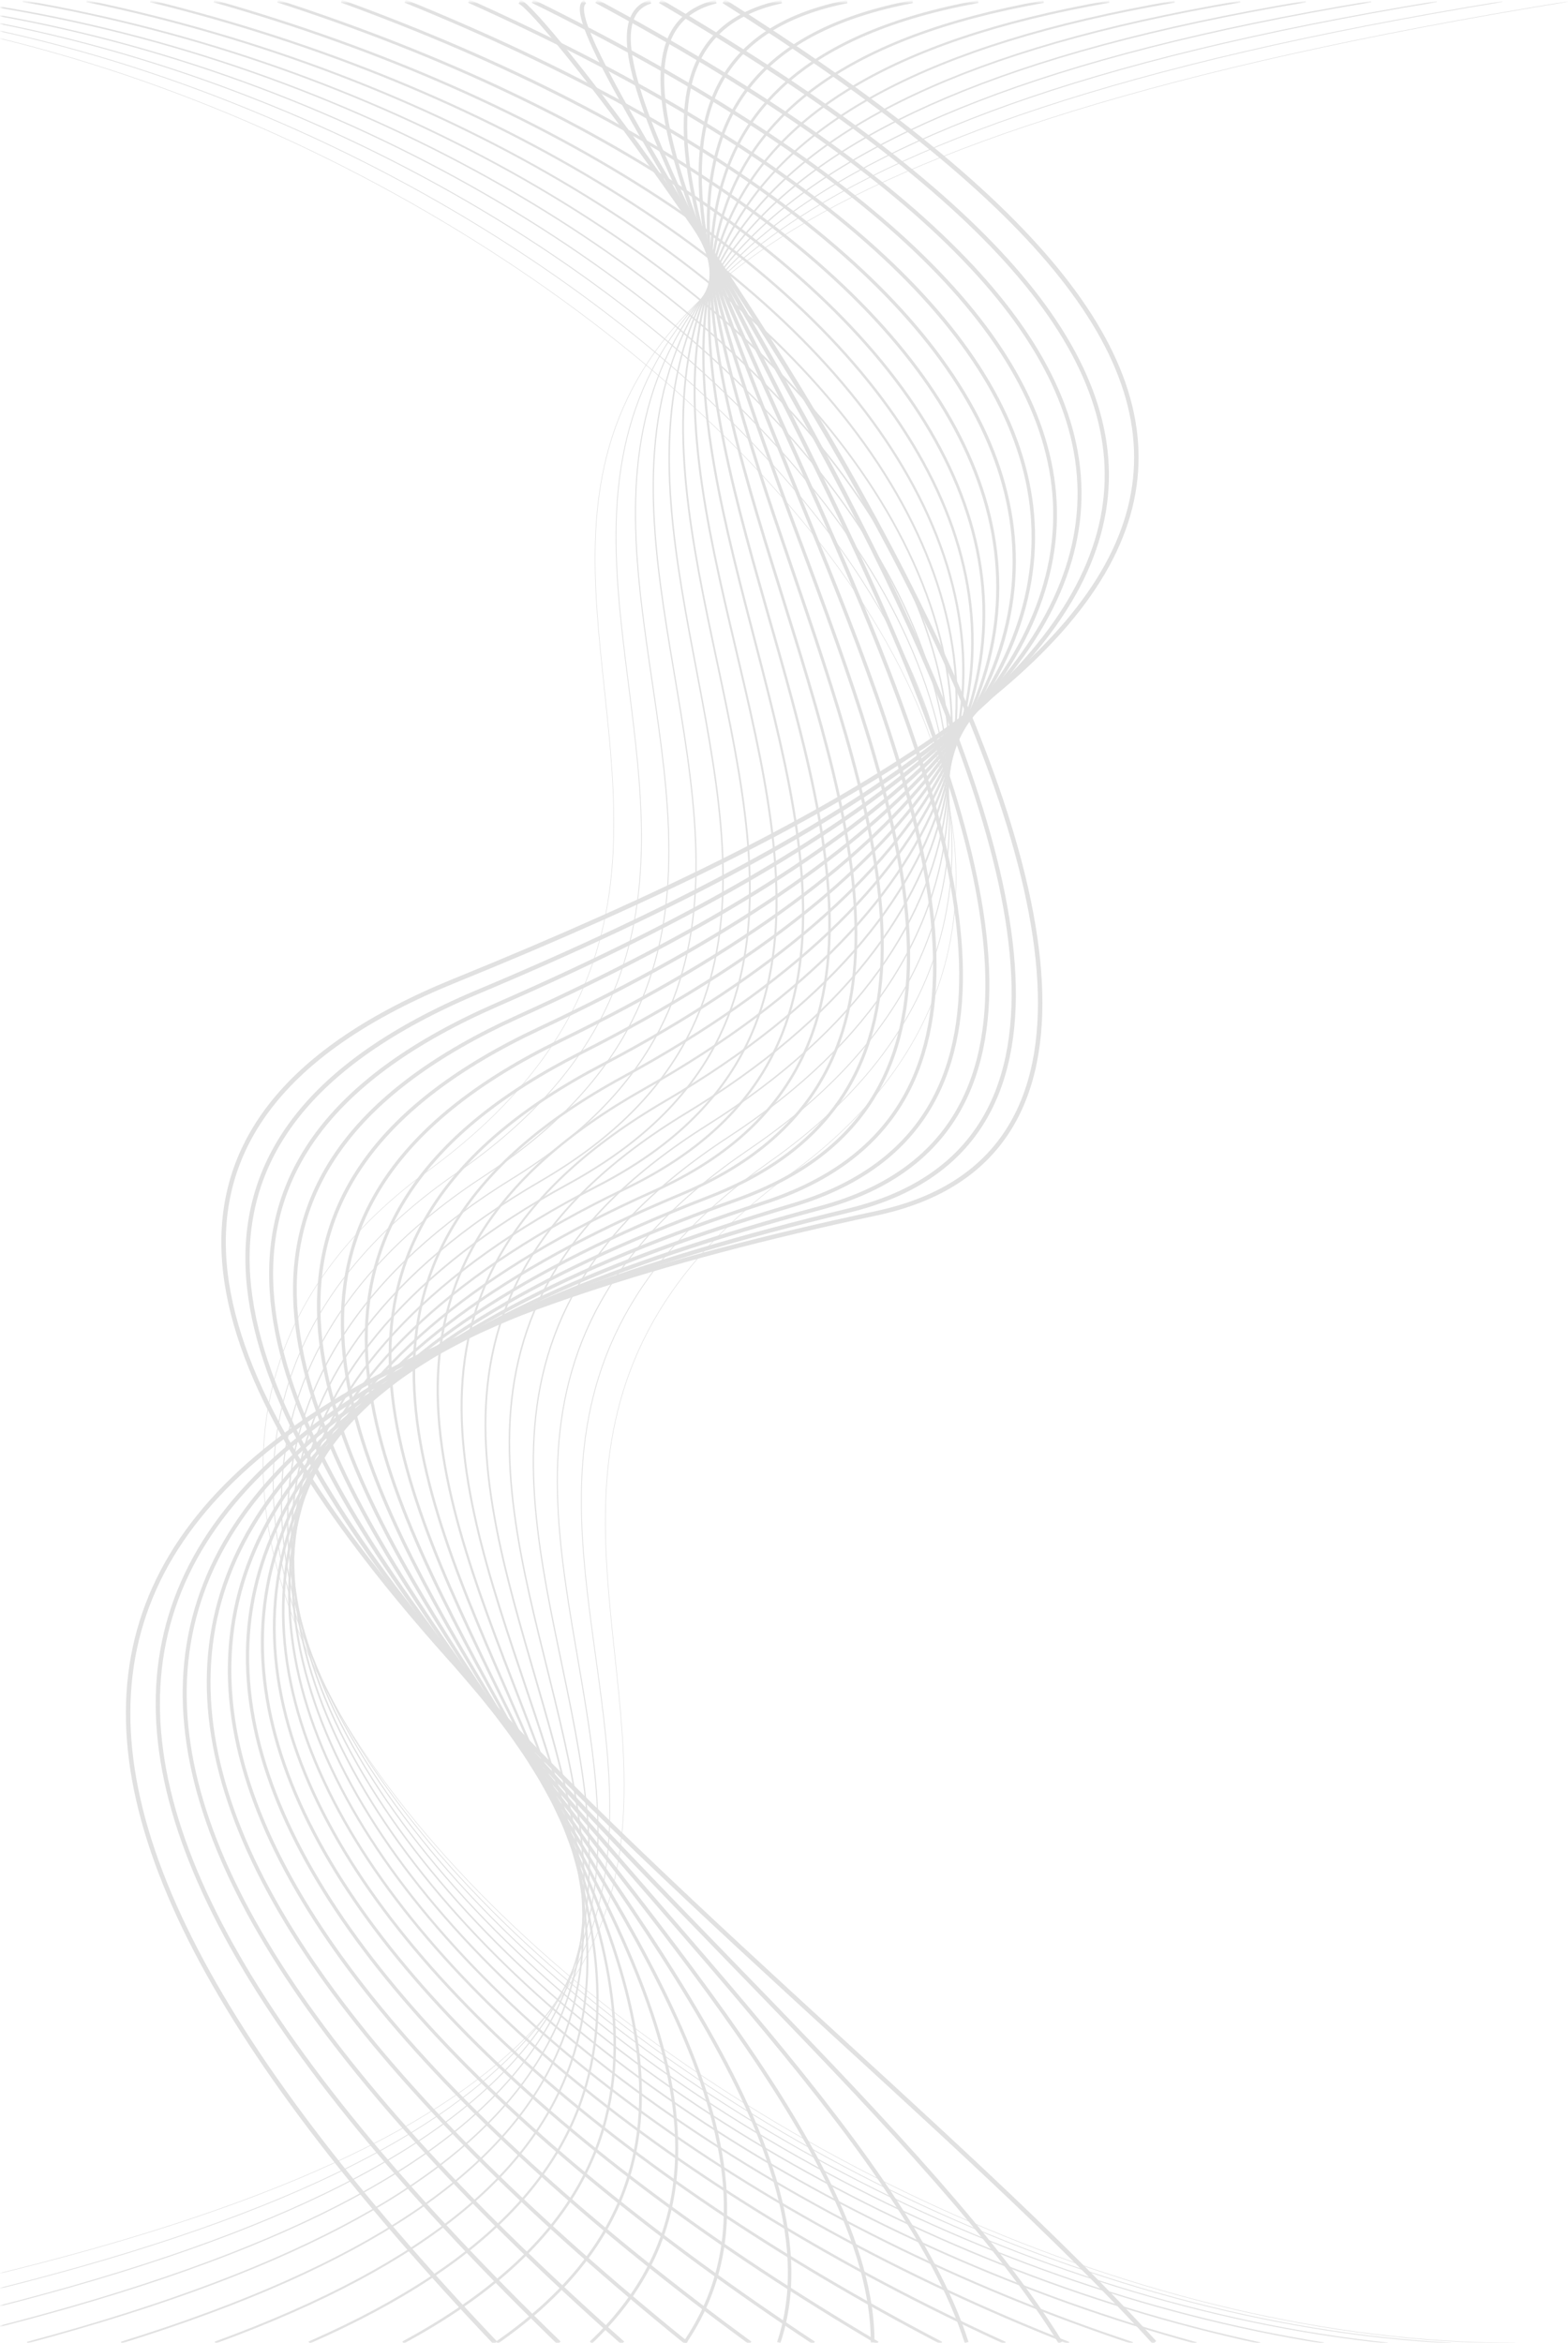 <?xml version="1.0" encoding="UTF-8"?>
<svg width="703px" height="1050px" viewBox="0 0 703 1050" version="1.1" xmlns="http://www.w3.org/2000/svg" xmlns:xlink="http://www.w3.org/1999/xlink">
    <title>Group 36</title>
    <defs>
        <polygon id="path-1" points="0.096 0.722 702.468 0.722 702.468 1049.946 0.096 1049.946"></polygon>
    </defs>
    <g id="Page-1" stroke="none" stroke-width="1" fill="none" fill-rule="evenodd">
        <g id="A-query" transform="translate(-897, 0)">
            <g id="Group-36" transform="translate(1248.5, 525) scale(-1, 1) translate(-1248.5, -525) translate(897, 0)">
                <mask id="mask-2" fill="white">
                    <use xlink:href="#path-1"></use>
                </mask>
                <g id="Clip-2"></g>
                <path d="M0.096,0.723 C732.408,119.505 259.619,340.474 511.055,524.643 C751.073,700.45 358.693,1050.009 23.788,1050.009" id="Stroke-1" stroke="#E1E1E1" stroke-width="0.25" mask="url(#mask-2)"></path>
                <path d="M29.469,0.723 C714.776,112.624 247.394,352.052 498.501,525.837 C746.925,697.764 382.373,1033.117 52.356,1050.009" id="Stroke-3" stroke="#E1E1E1" stroke-width="0.359" mask="url(#mask-2)"></path>
                <path d="M58.84,0.723 C697.145,105.743 235.451,363.374 485.948,527.031 C742.996,694.967 406.053,1016.225 80.923,1050.009" id="Stroke-4" stroke="#E1E1E1" stroke-width="0.469" mask="url(#mask-2)"></path>
                <path d="M88.214,0.723 C679.514,98.862 223.766,374.436 473.395,528.225 C739.28,692.03 429.733,999.333 109.491,1050.009" id="Stroke-5" stroke="#E1E1E1" stroke-width="0.578" mask="url(#mask-2)"></path>
                <path d="M117.586,0.723 C661.882,91.98 212.314,385.233 460.841,529.419 C735.765,688.921 453.412,982.441 138.058,1050.009" id="Stroke-6" stroke="#E1E1E1" stroke-width="0.687" mask="url(#mask-2)"></path>
                <path d="M146.959,0.723 C644.253,85.1 201.069,395.765 448.287,530.613 C732.44,685.608 477.092,965.549 166.626,1050.009" id="Stroke-7" stroke="#E1E1E1" stroke-width="0.797" mask="url(#mask-2)"></path>
                <path d="M176.331,0.723 C626.621,78.218 190.006,406.035 435.734,531.807 C729.296,682.063 500.772,948.656 195.194,1050.009" id="Stroke-8" stroke="#E1E1E1" stroke-width="0.906" mask="url(#mask-2)"></path>
                <path d="M205.703,0.723 C608.99,71.337 179.096,416.045 423.181,533.001 C726.317,678.254 524.452,931.764 223.761,1050.009" id="Stroke-9" stroke="#E1E1E1" stroke-width="1.016" mask="url(#mask-2)"></path>
                <path d="M235.076,0.723 C591.358,64.456 168.319,425.8 410.627,534.195 C723.489,674.153 548.132,914.881 252.329,1050.009" id="Stroke-10" stroke="#E1E1E1" stroke-width="1.125" mask="url(#mask-2)"></path>
                <path d="M264.448,0.723 C573.728,57.575 157.645,435.307 398.074,535.39 C720.796,669.728 571.811,897.987 280.896,1050.009" id="Stroke-11" stroke="#E1E1E1" stroke-width="1.234" mask="url(#mask-2)"></path>
                <path d="M293.821,0.723 C556.096,50.693 147.052,444.572 385.52,536.583 C718.222,664.953 595.491,881.095 309.464,1050.009" id="Stroke-12" stroke="#E1E1E1" stroke-width="1.344" mask="url(#mask-2)"></path>
                <path d="M323.194,0.723 C538.465,43.813 136.513,453.604 372.967,537.777 C715.747,659.801 619.17,864.204 338.032,1050.009" id="Stroke-13" stroke="#E1E1E1" stroke-width="1.453" mask="url(#mask-2)"></path>
                <path d="M352.566,0.723 C520.833,36.931 126.007,462.411 360.413,538.971 C713.352,654.245 642.851,847.313 366.599,1050.009" id="Stroke-14" stroke="#E1E1E1" stroke-width="1.562" mask="url(#mask-2)"></path>
                <path d="M381.939,0.723 C503.203,30.05 115.511,471.005 347.859,540.165 C711.016,648.261 666.53,830.422 395.167,1050.009" id="Stroke-15" stroke="#E1E1E1" stroke-width="1.672" mask="url(#mask-2)"></path>
                <path d="M411.31,0.723 C485.572,23.17 105.002,479.393 335.306,541.359 C708.717,641.827 690.21,813.532 423.734,1050.009" id="Stroke-16" stroke="#E1E1E1" stroke-width="1.781" mask="url(#mask-2)"></path>
                <path d="M440.683,0.723 C467.941,16.288 94.459,487.59 322.752,542.553 C706.429,634.927 713.89,796.64 452.302,1050.009" id="Stroke-17" stroke="#E1E1E1" stroke-width="1.891" mask="url(#mask-2)"></path>
                <path d="M470.056,0.723 C450.31,9.408 83.863,495.604 310.199,543.747 C704.128,627.538 737.57,779.749 480.87,1050.009" id="Stroke-18" stroke="#E1E1E1" stroke-width="2" mask="url(#mask-2)"></path>
                <path d="M859.284,1049.801 C126.97,931.024 599.758,710.055 348.324,525.886 C108.305,350.079 500.684,0.524 835.587,0.524" id="Stroke-19" stroke="#E1E1E1" stroke-width="0.25" mask="url(#mask-2)"></path>
                <path d="M817.163,1049.801 C141.178,926.835 612.919,700.351 357.746,520.484 C109.696,345.638 476.027,11.285 807.022,0.524" id="Stroke-20" stroke="#E1E1E1" stroke-width="0.359" mask="url(#mask-2)"></path>
                <path d="M775.044,1049.801 C155.386,922.637 626.003,690.729 367.169,515.082 C111.02,341.259 451.369,22.045 778.454,0.524" id="Stroke-21" stroke="#E1E1E1" stroke-width="0.469" mask="url(#mask-2)"></path>
                <path d="M732.925,1049.801 C169.594,918.448 639.015,681.188 376.591,509.682 C112.283,336.943 426.71,32.807 749.888,0.525" id="Stroke-22" stroke="#E1E1E1" stroke-width="0.578" mask="url(#mask-2)"></path>
                <path d="M690.806,1049.801 C183.802,914.258 651.963,671.726 386.014,504.28 C113.489,332.695 402.053,43.568 721.319,0.524" id="Stroke-23" stroke="#E1E1E1" stroke-width="0.687" mask="url(#mask-2)"></path>
                <path d="M648.686,1049.801 C198.01,910.06 664.855,662.34 395.436,498.879 C114.642,328.517 377.394,54.329 692.752,0.524" id="Stroke-24" stroke="#E1E1E1" stroke-width="0.797" mask="url(#mask-2)"></path>
                <path d="M606.568,1049.801 C212.217,905.871 677.698,653.028 404.859,493.477 C115.746,324.41 352.736,65.09 664.184,0.524" id="Stroke-25" stroke="#E1E1E1" stroke-width="0.906" mask="url(#mask-2)"></path>
                <path d="M564.449,1049.801 C226.426,901.679 690.498,643.79 414.281,488.076 C116.805,320.378 328.078,75.85 635.616,0.524" id="Stroke-26" stroke="#E1E1E1" stroke-width="1.016" mask="url(#mask-2)"></path>
                <path d="M522.331,1049.801 C240.634,897.486 703.26,634.622 423.705,482.675 C117.824,316.42 303.42,86.611 607.05,0.524" id="Stroke-27" stroke="#E1E1E1" stroke-width="1.125" mask="url(#mask-2)"></path>
                <path d="M480.211,1049.801 C254.841,893.294 715.988,625.521 433.126,477.273 C118.805,312.539 278.762,97.372 578.481,0.524" id="Stroke-28" stroke="#E1E1E1" stroke-width="1.234" mask="url(#mask-2)"></path>
                <path d="M438.092,1049.801 C269.05,889.103 728.687,616.485 442.549,471.872 C119.754,308.733 254.104,108.134 549.914,0.524" id="Stroke-29" stroke="#E1E1E1" stroke-width="1.344" mask="url(#mask-2)"></path>
                <path d="M395.973,1049.801 C283.257,884.909 741.363,607.512 451.971,466.471 C120.673,305.006 229.446,118.895 521.346,0.524" id="Stroke-30" stroke="#E1E1E1" stroke-width="1.453" mask="url(#mask-2)"></path>
                <path d="M353.854,1049.801 C297.465,880.718 754.021,598.6 461.394,461.069 C121.564,301.354 204.788,129.656 492.779,0.524" id="Stroke-31" stroke="#E1E1E1" stroke-width="1.562" mask="url(#mask-2)"></path>
                <path d="M311.734,1049.801 C311.673,876.526 766.661,589.747 470.816,455.667 C122.433,297.778 180.129,140.417 464.212,0.525" id="Stroke-32" stroke="#E1E1E1" stroke-width="1.672" mask="url(#mask-2)"></path>
                <path d="M269.616,1049.801 C325.881,872.334 779.289,580.948 480.239,450.267 C123.281,294.28 155.472,151.177 435.643,0.524" id="Stroke-33" stroke="#E1E1E1" stroke-width="1.781" mask="url(#mask-2)"></path>
                <path d="M227.497,1049.801 C340.089,868.141 791.722,572.668 489.661,444.865 C123.888,291.42 130.813,161.938 407.076,0.524" id="Stroke-34" stroke="#E1E1E1" stroke-width="1.891" mask="url(#mask-2)"></path>
                <path d="M185.378,1049.801 C354.297,863.949 804.52,563.509 499.083,439.464 C124.926,287.51 106.156,172.699 378.508,0.524" id="Stroke-35" stroke="#E1E1E1" stroke-width="2" mask="url(#mask-2)"></path>
            </g>
        </g>
    </g>
</svg>
